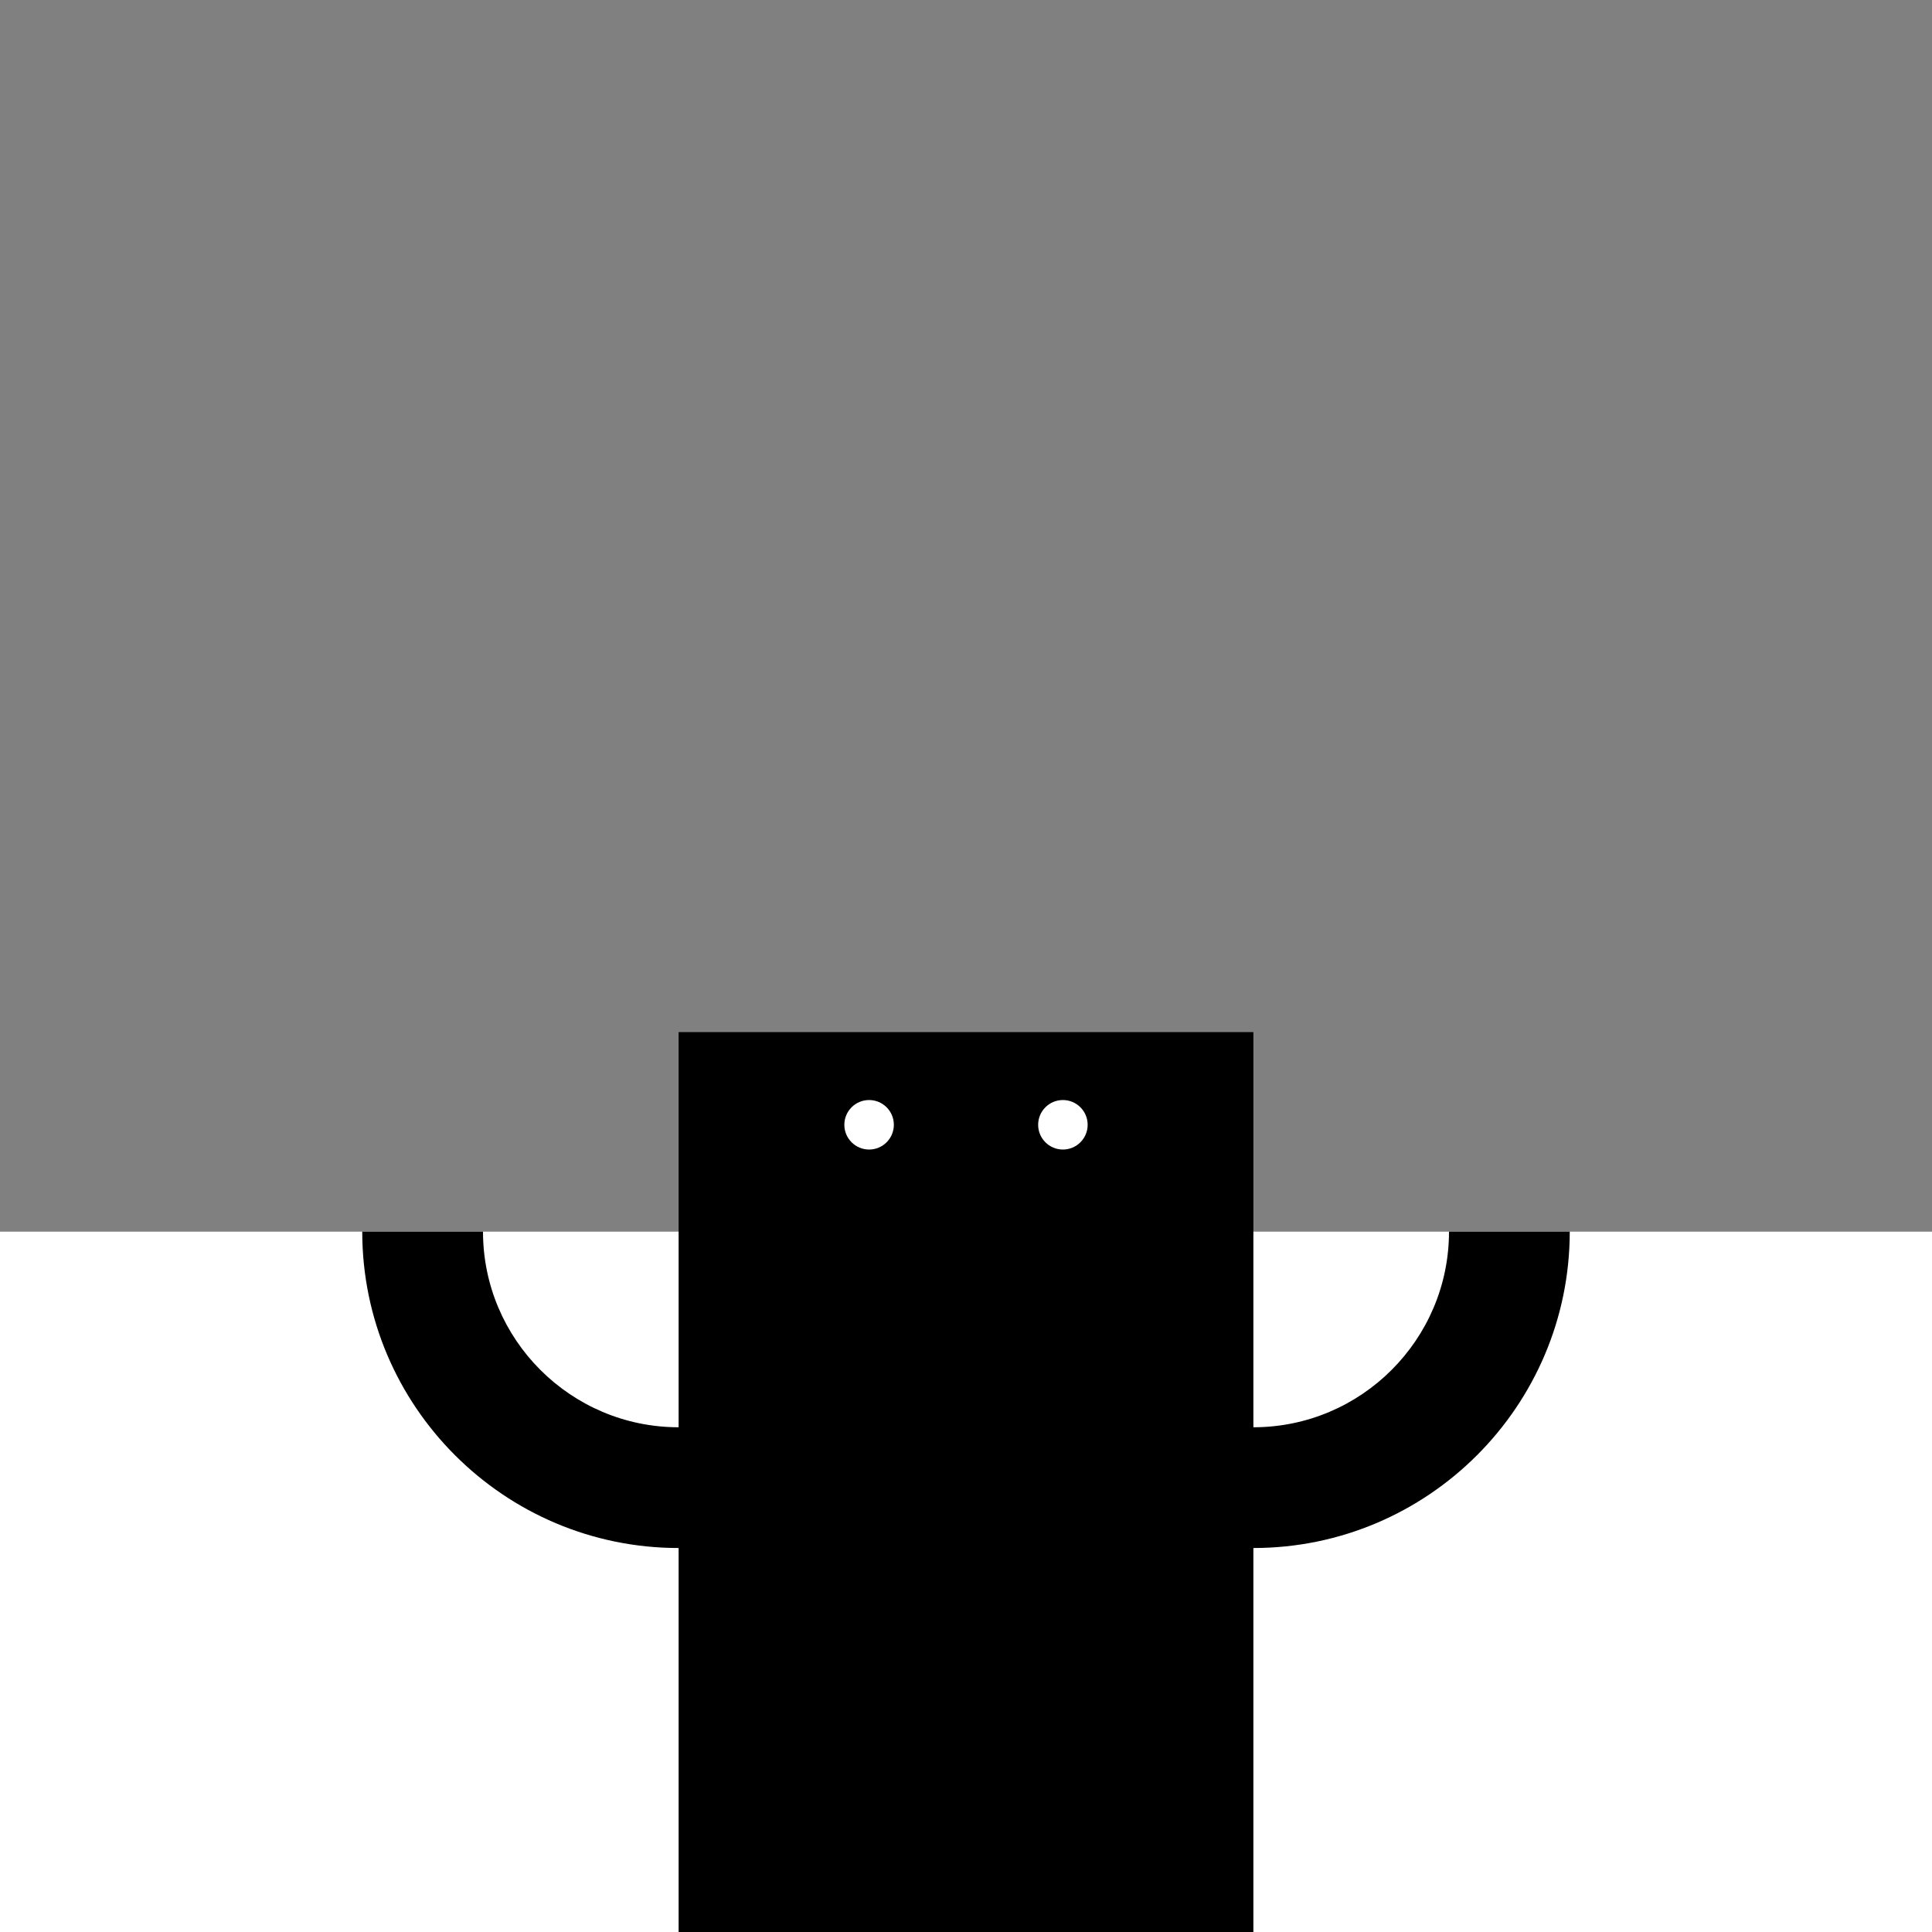 <?xml version="1.0" encoding="utf-8"?>
<!-- Generator: Adobe Illustrator 16.2.1, SVG Export Plug-In . SVG Version: 6.00 Build 0)  -->
<!DOCTYPE svg PUBLIC "-//W3C//DTD SVG 1.1//EN" "http://www.w3.org/Graphics/SVG/1.1/DTD/svg11.dtd">
<svg version="1.1" id="Ebene_1" xmlns="http://www.w3.org/2000/svg" xmlns:xlink="http://www.w3.org/1999/xlink" x="0px" y="0px"
	 width="800px" height="800px" viewBox="0 0 800 800" enable-background="new 0 0 800 800" xml:space="preserve">
<rect x="0" y="0" width="800" height="800" fill="#808080" stroke="none"/>
<rect y="510" fill="#FFFFFF" width="800" height="290"/>
<path d="M600,510c0,44.664-36.336,81-81,81V427.365H281V591c-44.664,0-81-36.336-81-81h-50c0,72.233,58.767,131,131,131v159h238V641
	c72.233,0,131-58.767,131-131H600z"/>
<g>
	<circle fill="#FFFFFF" cx="359.875" cy="465.75" r="10.25"/>
	<circle fill="#FFFFFF" cx="440.125" cy="465.75" r="10.25"/>
</g>
</svg>
